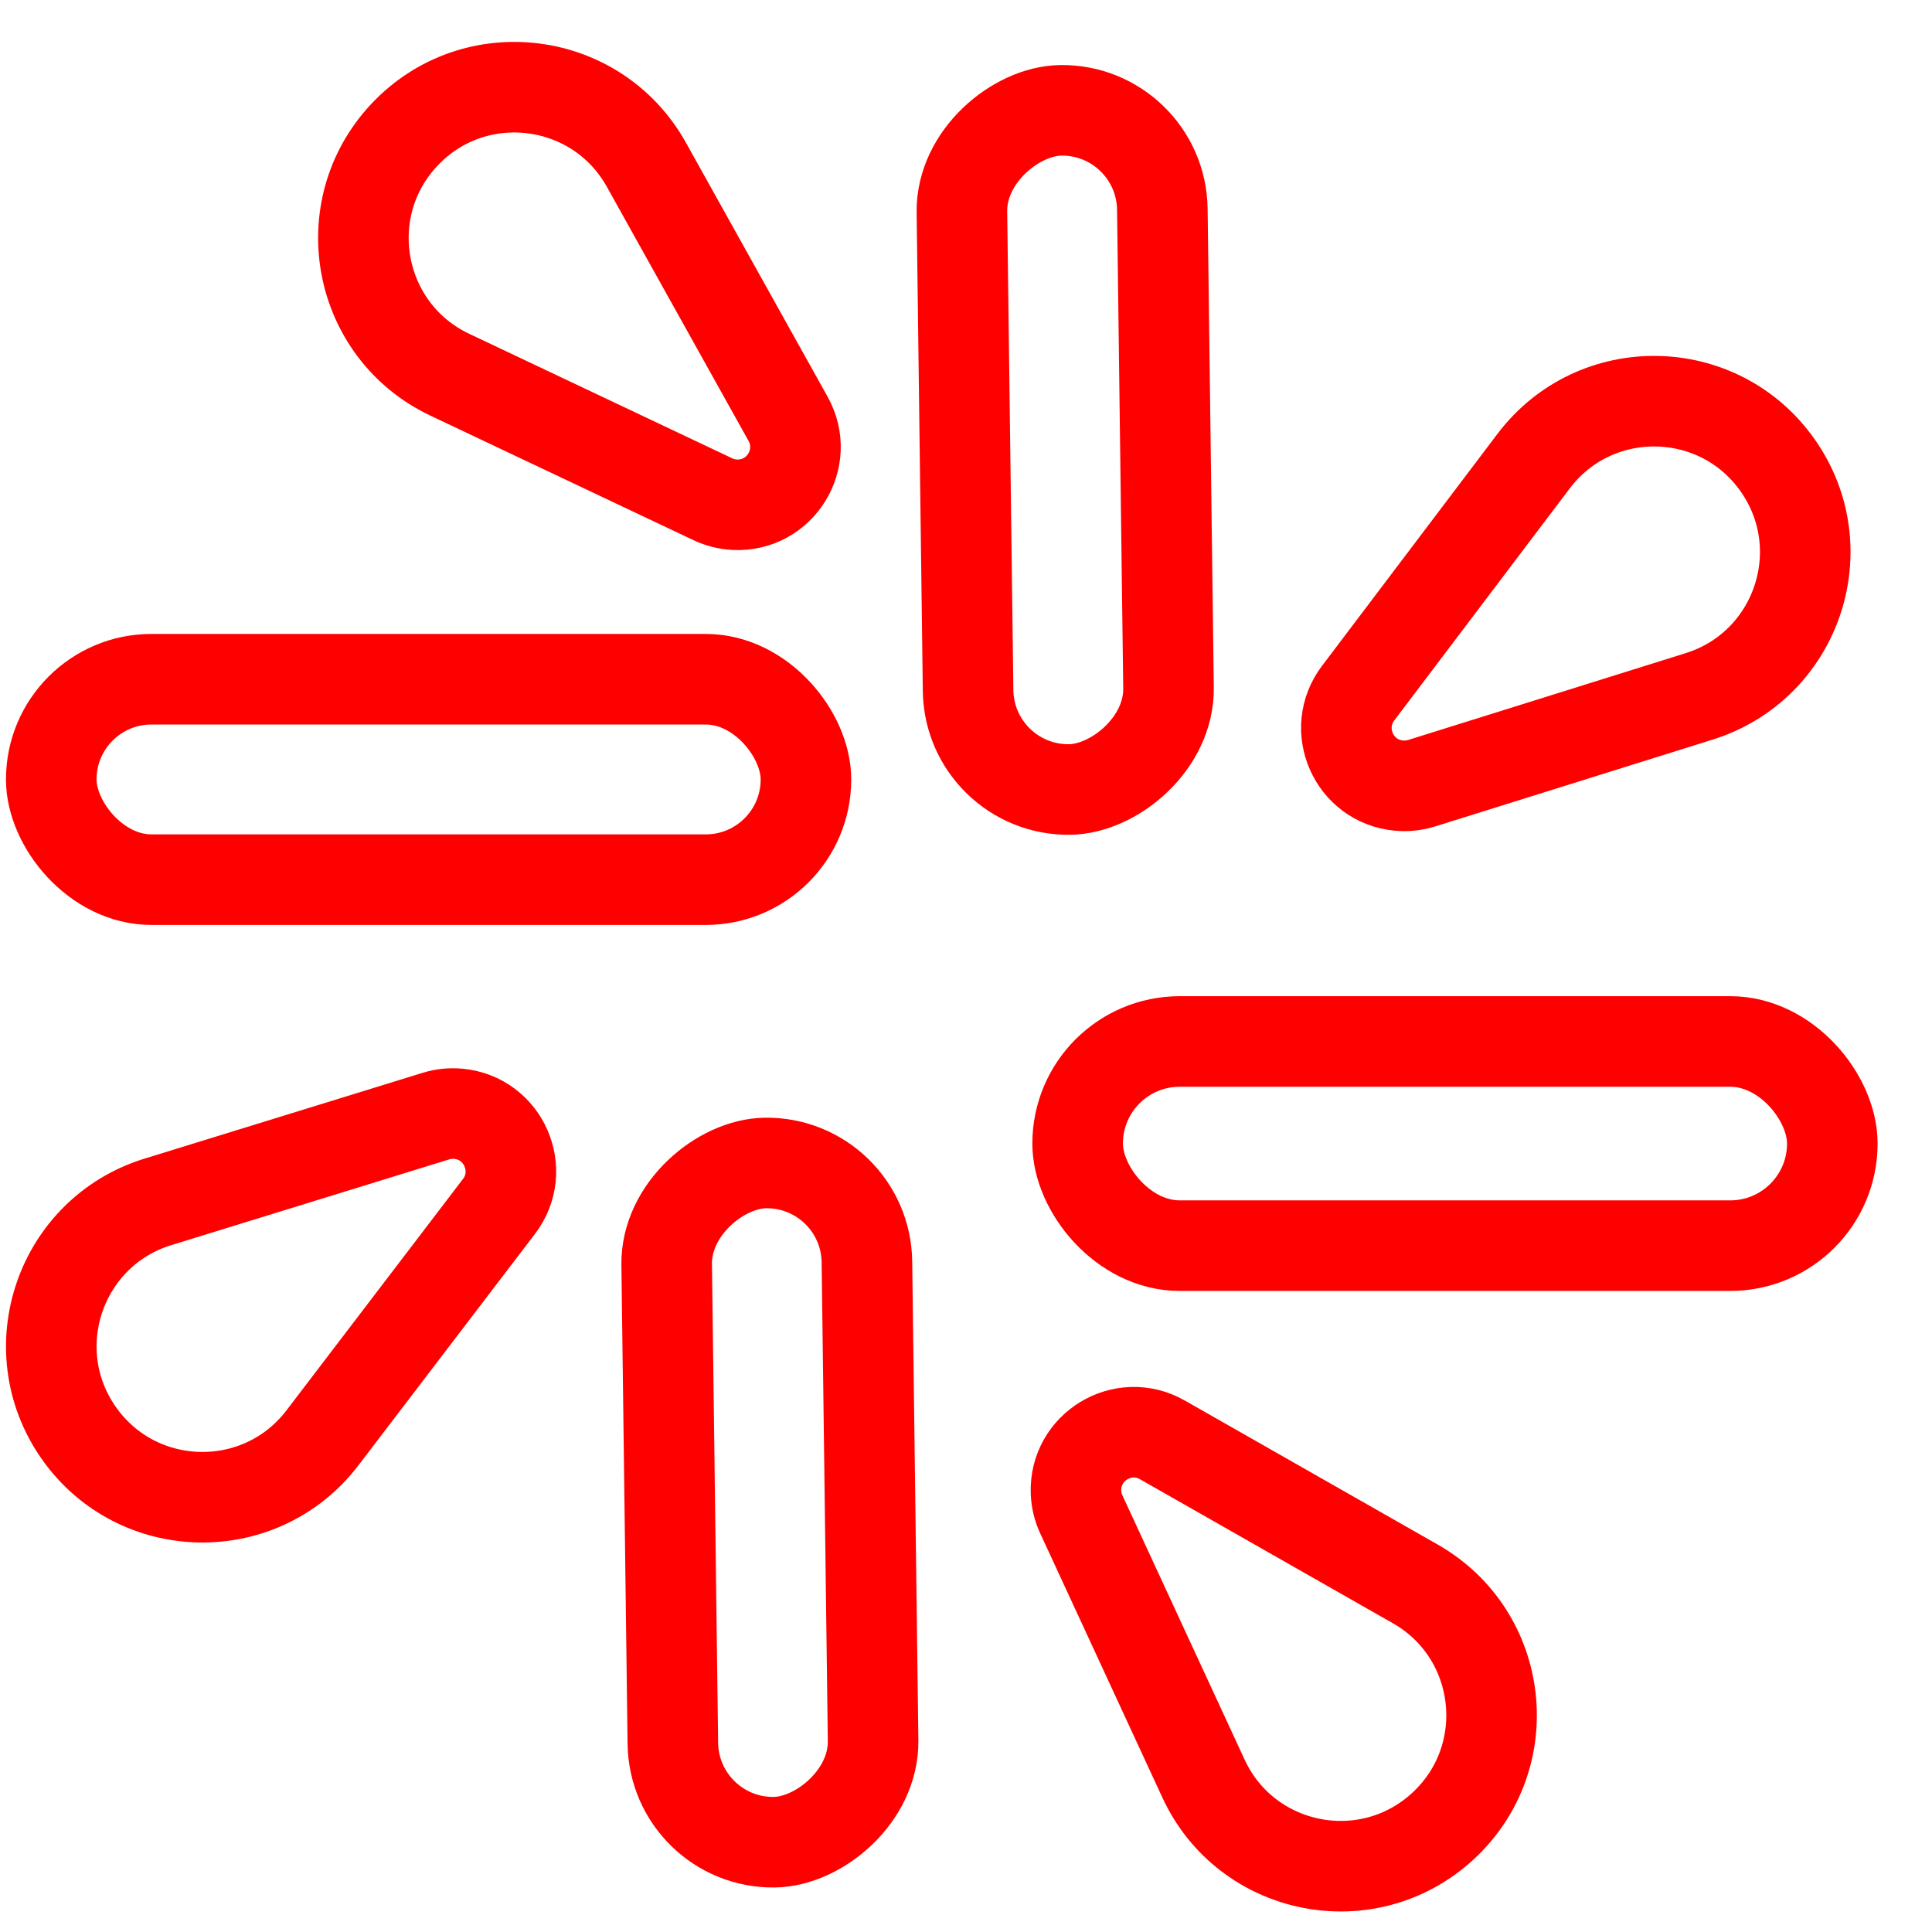 <svg width="32" height="32" viewBox="0 0 32 32" fill="none" xmlns="http://www.w3.org/2000/svg">
<path d="M12.171 8.36L12.171 8.36C12.921 8.396 13.419 7.593 13.053 6.937L10.706 2.728C9.881 1.249 7.856 0.999 6.697 2.234C5.536 3.471 5.917 5.481 7.451 6.207L11.807 8.269C11.921 8.323 12.045 8.354 12.171 8.36Z" stroke="#FE0000" stroke-width="1.5"/>
<path d="M23.172 13.012L23.172 13.012C22.423 12.944 22.042 12.08 22.495 11.481L25.402 7.637C26.424 6.287 28.464 6.32 29.441 7.704C30.42 9.09 29.764 11.027 28.144 11.534L23.545 12.973C23.424 13.01 23.297 13.024 23.172 13.012Z" stroke="#FE0000" stroke-width="1.5"/>
<path d="M7.594 18.448L7.594 18.448C8.342 18.52 8.72 19.385 8.265 19.982L5.342 23.814C4.315 25.161 2.275 25.119 1.303 23.732C0.33 22.342 0.994 20.407 2.615 19.907L7.221 18.486C7.342 18.449 7.468 18.436 7.594 18.448Z" stroke="#FE0000" stroke-width="1.5"/>
<path d="M17.822 24.719L17.822 24.719C17.793 23.968 18.6 23.477 19.253 23.849L23.441 26.234C24.913 27.072 25.144 29.099 23.899 30.247C22.651 31.397 20.645 30.998 19.933 29.458L17.91 25.083C17.857 24.969 17.827 24.845 17.822 24.719Z" stroke="#FE0000" stroke-width="1.5"/>
<rect x="0.849" y="11.25" width="12.5" height="3.32" rx="1.66" stroke="#FE0000" stroke-width="1.5"/>
<rect x="17.849" y="17.25" width="12.5" height="3.382" rx="1.691" stroke="#FE0000" stroke-width="1.5"/>
<rect x="16.056" y="13.098" width="11.25" height="3.32" rx="1.66" transform="rotate(-90.739 16.056 13.098)" stroke="#FE0000" stroke-width="1.5"/>
<rect x="11.166" y="30.534" width="11.251" height="3.317" rx="1.659" transform="rotate(-90.739 11.166 30.534)" stroke="#FE0000" stroke-width="1.5"/>
</svg>
